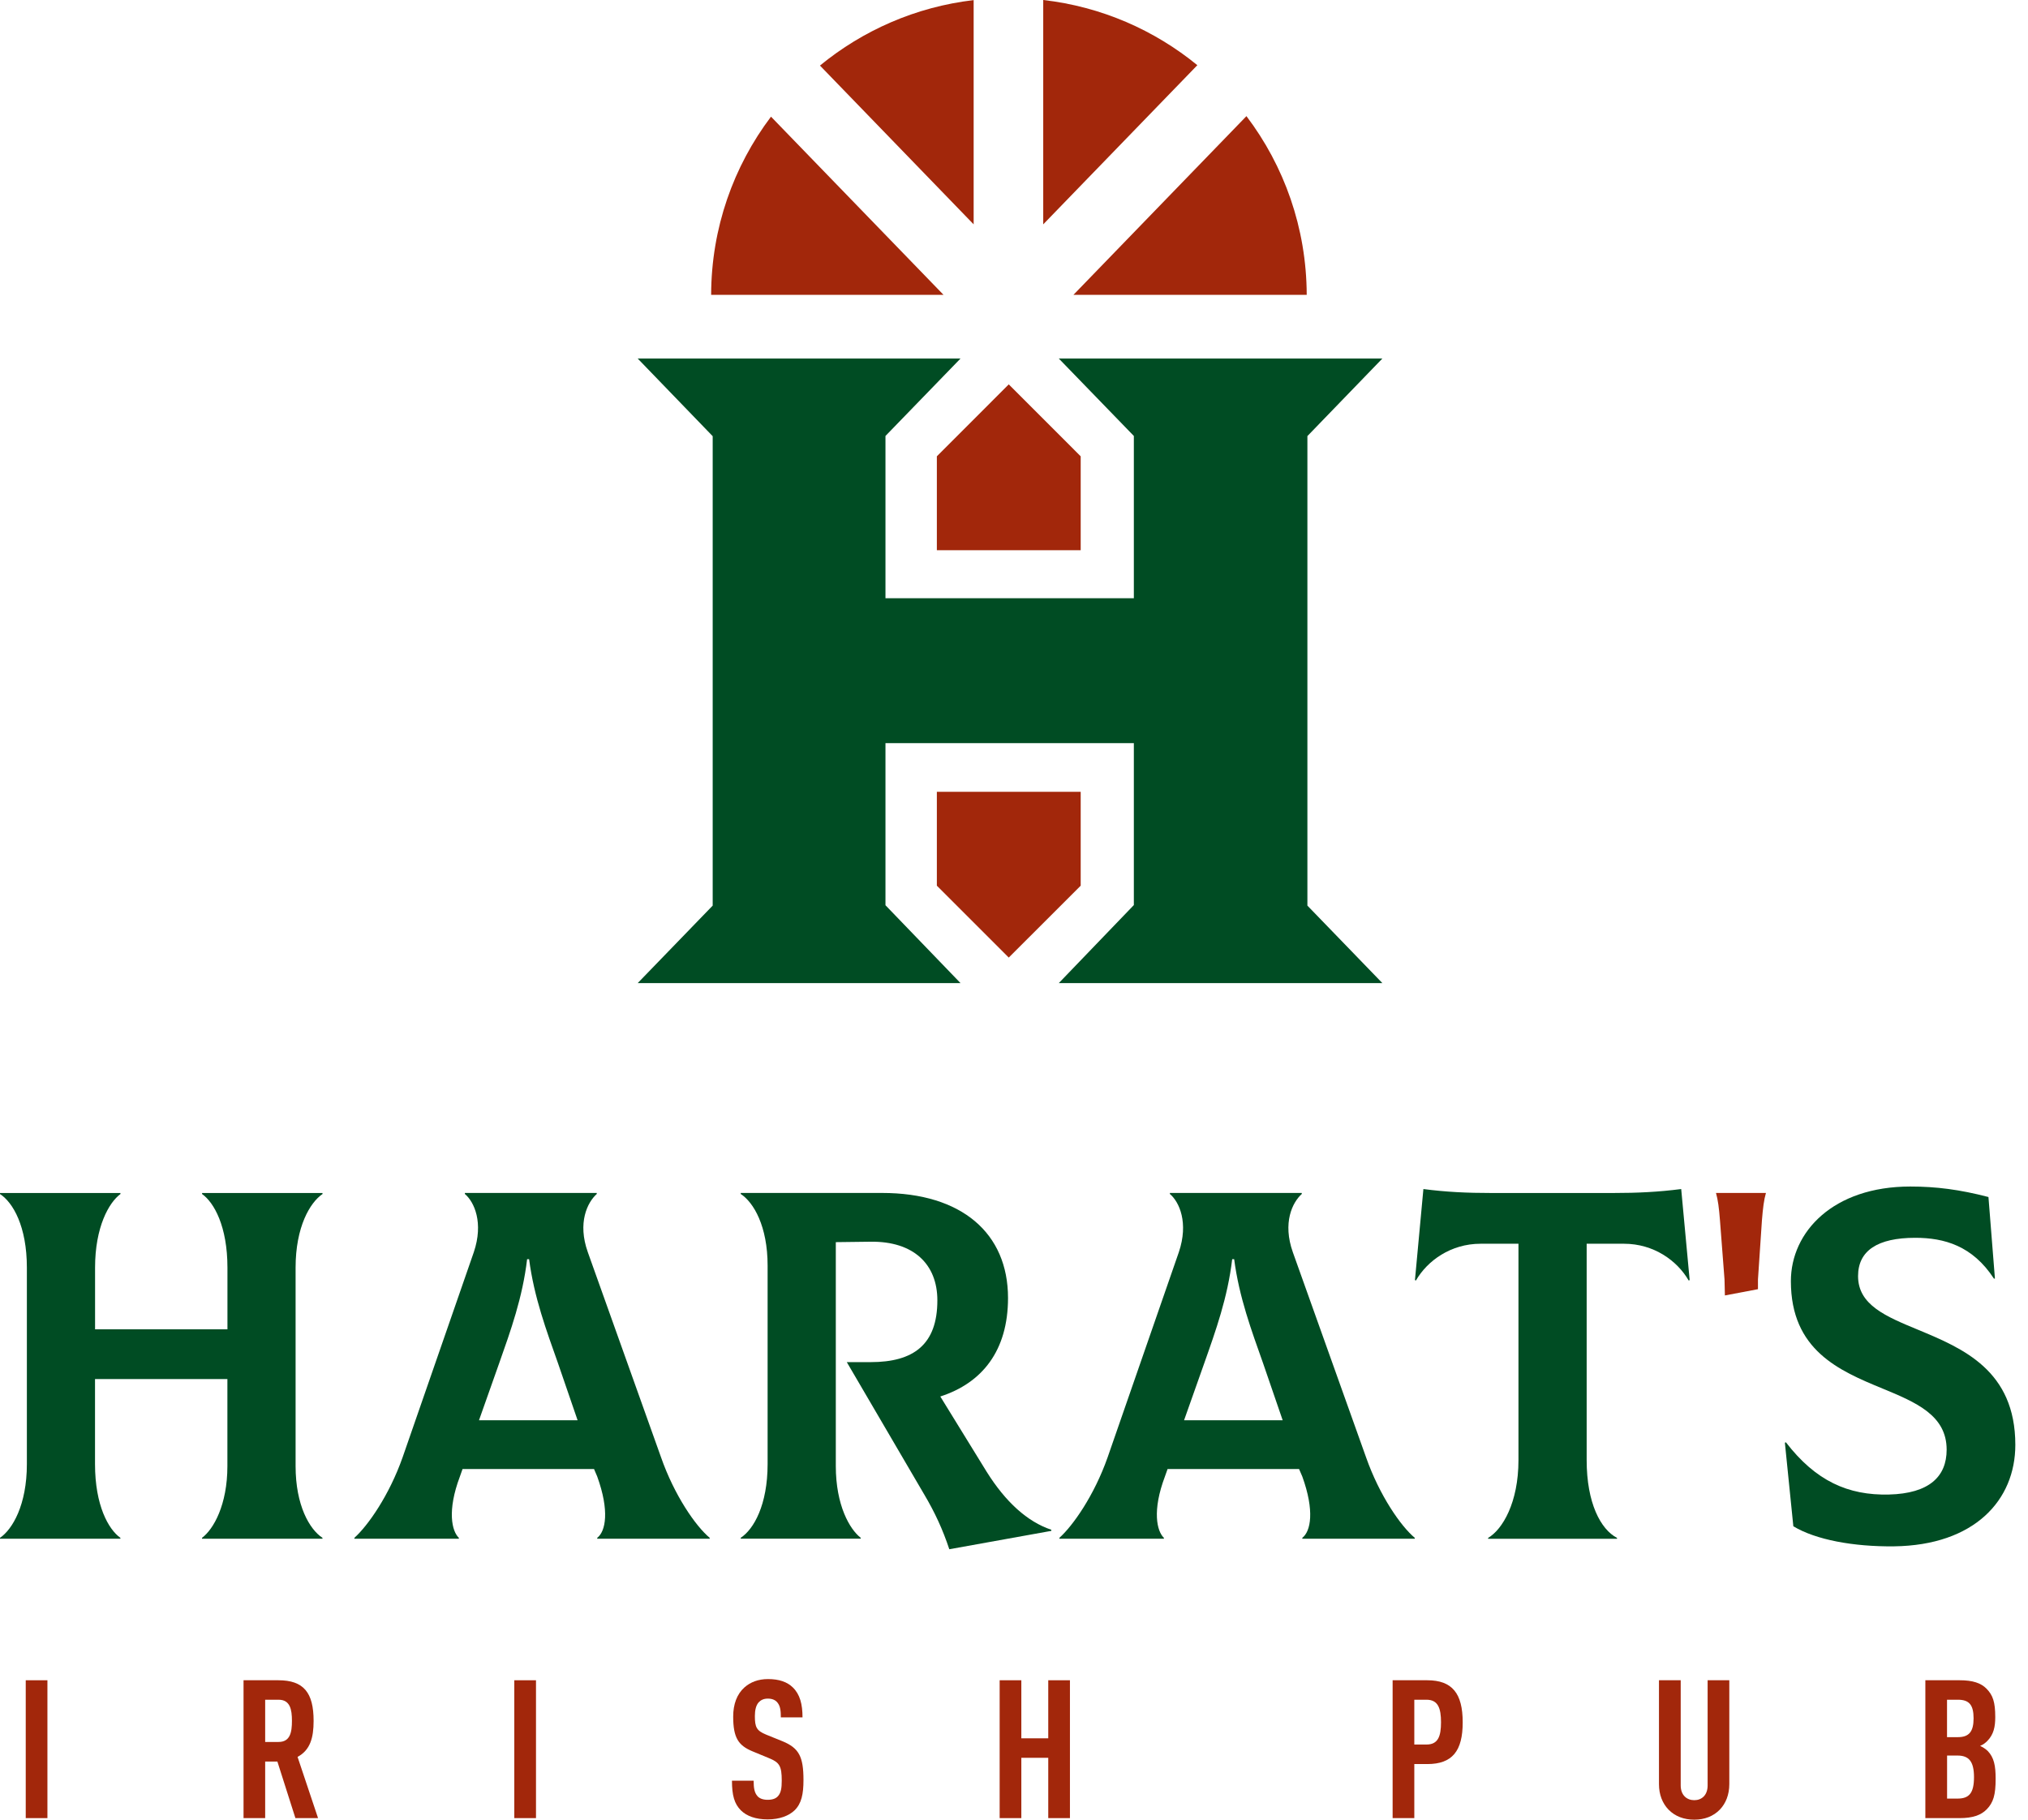 <svg width="156" height="140" viewBox="0 0 156 140" fill="none" xmlns="http://www.w3.org/2000/svg">
<g clip-path="url(#clip0_1026_167)">
<path d="M100.569 33.551L106.337 27.584H81.446L87.219 33.542V46.027H68.113V33.542L73.886 27.584H49.053L54.822 33.559V69.675L49.053 75.637H73.886L68.113 69.646V57.173H87.219V69.633L81.446 75.637H106.337L100.569 69.675V33.551Z" fill="#004C23"/>
<path d="M100.517 22.684H82.572L95.88 8.935C98.775 12.757 100.5 17.521 100.517 22.684Z" fill="#A2270B"/>
<path d="M92.103 5.015L80.248 17.261V0C84.72 0.511 88.796 2.31 92.103 5.015Z" fill="#A2270B"/>
<path d="M74.896 0.008V17.261L63.074 5.044C66.373 2.339 70.437 0.531 74.896 0.008Z" fill="#A2270B"/>
<path d="M59.307 8.976L72.578 22.684H54.703C54.715 17.537 56.428 12.793 59.307 8.976Z" fill="#A2270B"/>
<path d="M83.13 35.107L77.596 29.573L72.066 35.107V42.33H83.13V35.107Z" fill="#A2270B"/>
<path d="M83.13 60.92H72.066V68.143L77.596 73.673L83.13 68.143V60.92Z" fill="#A2270B"/>
<path d="M22.738 97.526V112.799C22.738 115.821 23.812 117.666 24.805 118.316V118.387H15.54V118.316C16.417 117.666 17.492 115.788 17.492 112.799V106.099H7.309V112.647C7.309 115.821 8.342 117.666 9.261 118.316V118.387H0V118.316C0.955 117.666 2.067 115.788 2.067 112.647V97.526C2.067 94.352 0.996 92.511 0 91.865V91.787H9.265V91.865C8.384 92.515 7.313 94.389 7.313 97.526V102.274H17.496V97.526C17.496 94.352 16.462 92.511 15.544 91.865V91.787H24.809V91.865C23.849 92.515 22.738 94.389 22.738 97.526Z" fill="#004C23"/>
<path d="M54.593 118.316V118.386H45.941V118.316C46.592 117.814 46.897 116.245 45.941 113.602L45.694 113.021H35.581L35.376 113.602C34.379 116.245 34.762 117.814 35.297 118.316V118.386H27.26V118.316C28.293 117.394 29.94 115.055 30.974 112.111L36.446 96.341C37.212 94.08 36.483 92.47 35.759 91.861V91.782H45.904V91.861C45.18 92.511 44.41 94.08 45.217 96.341L50.846 112.111C51.875 115.059 53.522 117.427 54.593 118.316ZM38.402 104.872L36.846 109.27H44.43L42.919 104.872C42.042 102.389 41.083 99.824 40.7 96.876H40.547C40.202 99.824 39.279 102.389 38.402 104.872Z" fill="#004C23"/>
<path d="M108.829 118.316V118.386H100.178V118.316C100.829 117.814 101.133 116.245 100.178 113.602L99.927 113.021H89.814L89.608 113.602C88.612 116.245 88.995 117.814 89.53 118.316V118.386H81.492V118.316C82.526 117.394 84.173 115.055 85.206 112.111L90.679 96.341C91.445 94.08 90.716 92.47 89.991 91.861V91.782H100.137V91.861C99.412 92.511 98.646 94.08 99.449 96.341L105.078 112.111C106.112 115.059 107.759 117.427 108.829 118.316ZM92.639 104.872L91.082 109.27H98.667L97.156 104.872C96.279 102.389 95.319 99.824 94.936 96.876H94.784C94.438 99.824 93.516 102.389 92.639 104.872Z" fill="#004C23"/>
<path d="M80.871 117.695V117.781L73.023 119.194C72.525 117.691 71.915 116.356 71.071 114.94L65.138 104.798H66.974C70.268 104.798 72.105 103.456 72.105 100.046C72.105 97.259 70.268 95.492 66.974 95.534L64.293 95.567V112.795C64.293 115.817 65.364 117.662 66.208 118.312V118.382H56.98V118.312C57.977 117.662 59.047 115.784 59.047 112.642V97.37C59.047 94.348 57.977 92.511 56.98 91.861V91.782H67.855C73.978 91.782 77.54 94.883 77.54 99.861C77.54 103.917 75.551 106.404 72.331 107.442L75.893 113.227C77.35 115.558 79.035 117.085 80.871 117.695Z" fill="#004C23"/>
<path d="M129.974 98.486L129.899 98.519C129.018 96.995 127.219 95.69 124.921 95.69H122.051V112.338C122.051 115.636 123.126 117.666 124.386 118.321V118.391H114.471V118.321C115.582 117.67 116.805 115.599 116.805 112.338V95.69H113.894C111.597 95.69 109.797 96.995 108.916 98.519L108.842 98.486L109.492 91.482C111.255 91.712 112.861 91.786 114.738 91.786H124.077C125.951 91.786 127.561 91.708 129.323 91.482L129.974 98.486Z" fill="#004C23"/>
<path d="M137.949 117.427L137.299 110.999L137.377 110.966C139.675 113.948 142.162 115.059 145.304 114.985C148.404 114.907 149.742 113.602 149.742 111.535C149.742 108.895 147.408 107.903 144.805 106.828C141.474 105.457 137.76 103.88 137.76 98.568C137.76 94.776 141.013 91.288 146.946 91.288C148.935 91.288 150.739 91.519 152.958 92.095L153.456 98.371H153.378C151.731 95.842 149.549 95.233 147.329 95.233C144.422 95.233 142.928 96.225 142.928 98.181C142.928 100.405 145.073 101.286 147.56 102.315C150.969 103.736 155.025 105.42 155.025 111.164C155.025 115.414 151.888 118.893 145.686 118.971C142.582 119.004 139.671 118.469 137.949 117.427Z" fill="#004C23"/>
<path d="M132.655 98.441C132.667 98.614 132.675 99.511 132.684 99.668L135.228 99.186C135.228 99.182 135.228 98.441 135.228 98.441L135.533 93.891C135.611 92.935 135.685 92.322 135.842 91.782H132C132.152 92.322 132.231 92.931 132.305 93.891L132.655 98.441Z" fill="#A2270B"/>
<path d="M1.98 139.881V129.274H3.648V139.881H1.98Z" fill="#A2270B"/>
<path d="M22.724 139.881L21.337 135.528H20.398V139.881H18.734V129.274H21.415C23.35 129.274 24.124 130.216 24.124 132.399C24.124 133.712 23.857 134.651 22.889 135.17L24.466 139.881H22.724ZM21.427 130.772H20.398V134.021H21.427C22.321 134.021 22.457 133.28 22.457 132.399C22.457 131.526 22.321 130.772 21.427 130.772Z" fill="#A2270B"/>
<path d="M39.562 139.881V129.274H41.23V139.881H39.562Z" fill="#A2270B"/>
<path d="M61.118 139.284C60.686 139.695 59.986 139.979 59.047 139.979C58.125 139.979 57.437 139.724 56.992 139.284C56.486 138.777 56.305 138.122 56.305 137.002H57.972C57.972 137.571 58.034 137.929 58.273 138.196C58.421 138.361 58.676 138.472 59.047 138.472C59.434 138.472 59.689 138.374 59.854 138.18C60.077 137.925 60.134 137.566 60.134 136.998C60.134 135.866 59.957 135.59 59.138 135.261L57.873 134.738C56.803 134.289 56.399 133.708 56.399 132.069C56.399 131.122 56.684 130.344 57.264 129.825C57.725 129.418 58.322 129.183 59.08 129.183C59.928 129.183 60.554 129.401 60.986 129.825C61.538 130.361 61.732 131.122 61.732 132.131H60.064C60.064 131.658 60.035 131.283 59.813 131.003C59.665 130.809 59.422 130.686 59.068 130.686C58.726 130.686 58.516 130.805 58.351 130.982C58.158 131.205 58.067 131.563 58.067 132.028C58.067 132.893 58.199 133.156 58.944 133.461L60.196 133.968C61.46 134.491 61.806 135.154 61.806 136.949C61.806 138.028 61.654 138.765 61.118 139.284Z" fill="#A2270B"/>
<path d="M80.635 139.881V135.24H78.564V139.881H76.897V129.274H78.564V133.741H80.635V129.274H82.303V139.881H80.635Z" fill="#A2270B"/>
<path d="M109.793 135.722H108.793V139.881H107.125V129.274H109.789C111.712 129.274 112.515 130.291 112.515 132.506C112.519 134.721 111.712 135.722 109.793 135.722ZM109.731 130.772H108.793V134.219H109.731C110.625 134.219 110.847 133.581 110.847 132.506C110.847 131.435 110.625 130.772 109.731 130.772Z" fill="#A2270B"/>
<path d="M132.295 139.226C131.789 139.745 131.117 140 130.327 140C129.536 140 128.853 139.745 128.346 139.226C127.885 138.748 127.613 138.077 127.613 137.274V129.274H129.285V137.365C129.285 138.122 129.759 138.501 130.327 138.501C130.891 138.501 131.356 138.127 131.356 137.365V129.274H133.024V137.274C133.02 138.077 132.756 138.748 132.295 139.226Z" fill="#A2270B"/>
<path d="M152.826 139.205C152.382 139.658 151.739 139.881 150.743 139.881H148.104V129.274H150.755C151.739 129.274 152.382 129.484 152.81 129.924C153.3 130.422 153.481 130.954 153.481 132.106C153.481 132.856 153.362 133.445 152.868 133.947C152.719 134.099 152.538 134.235 152.316 134.322C152.538 134.429 152.748 134.565 152.896 134.709C153.391 135.215 153.51 135.858 153.51 136.842C153.514 138.094 153.333 138.682 152.826 139.205ZM150.607 130.772H149.771V133.651H150.607C151.472 133.651 151.814 133.218 151.814 132.205C151.814 131.168 151.472 130.772 150.607 130.772ZM150.578 135.067H149.775V138.378H150.578C151.472 138.378 151.846 137.958 151.846 136.722C151.842 135.545 151.472 135.067 150.578 135.067Z" fill="#A2270B"/>
</g>
<defs>
<clipPath id="clip0_1026_167">
<rect width="155.021" height="140" fill="white"/>
</clipPath>
</defs>
</svg>
